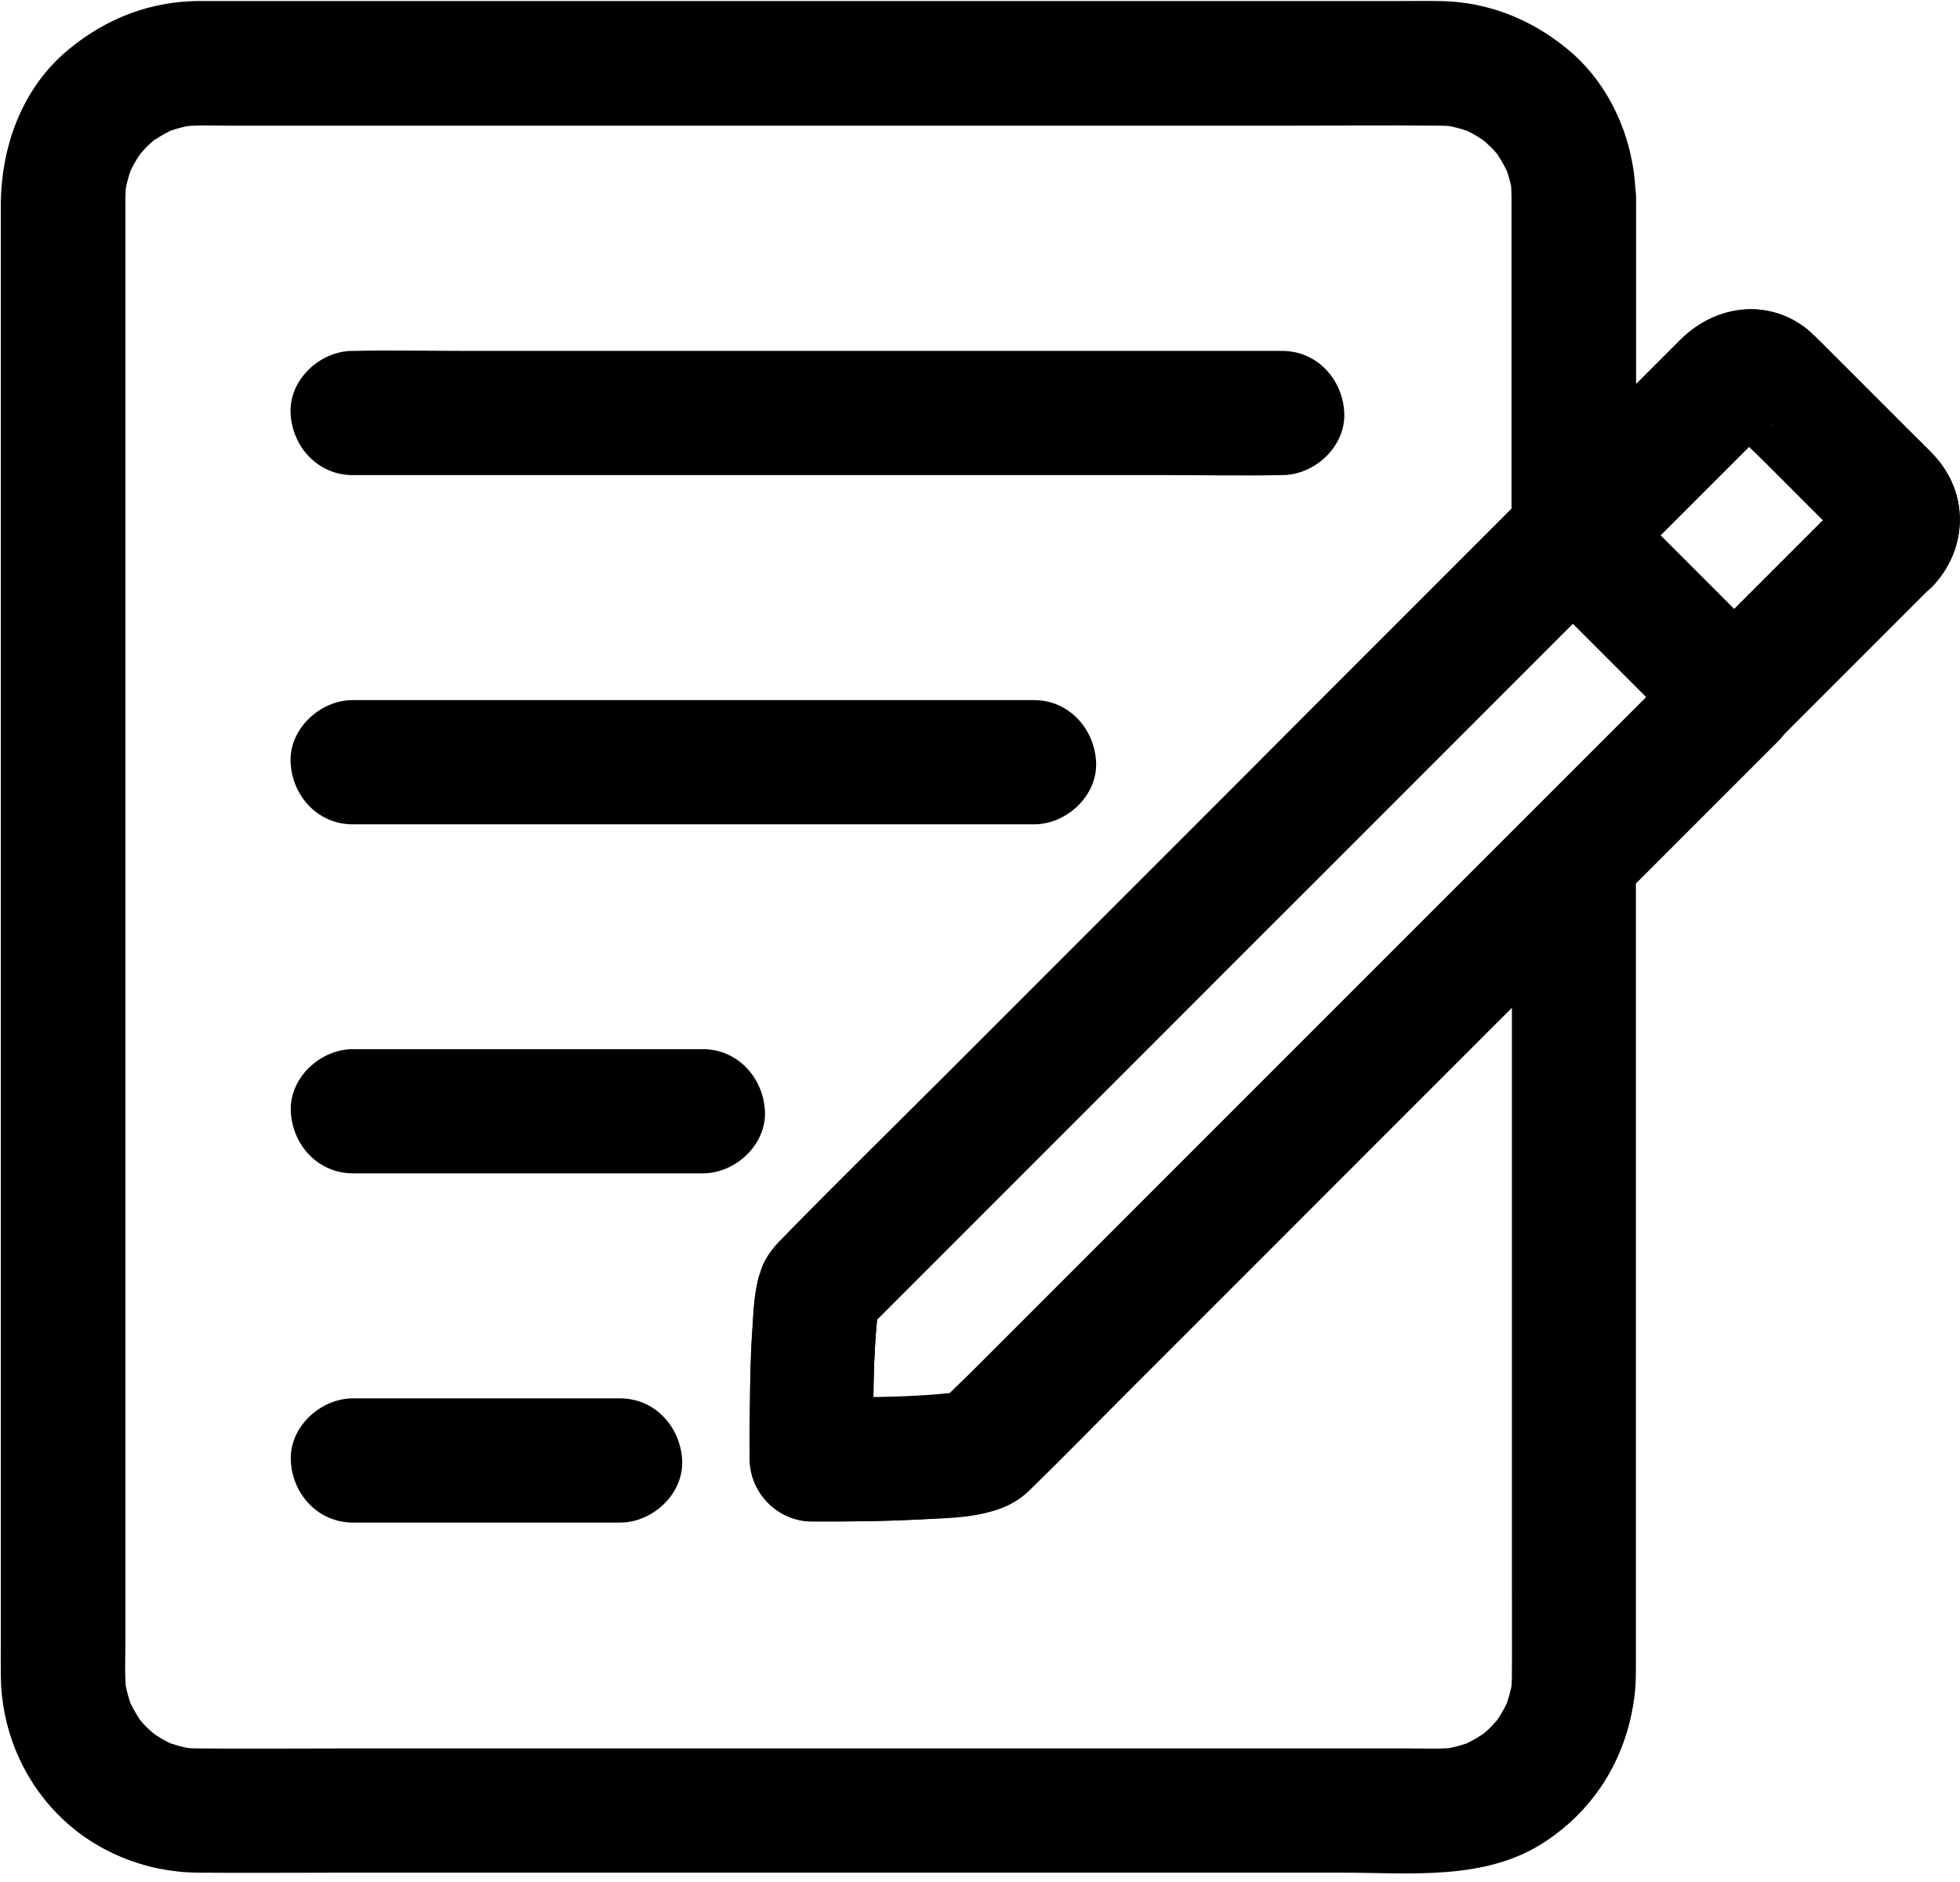 <?xml version="1.0" encoding="UTF-8"?>
<svg width="100px" height="96px" viewBox="0 0 100 96" version="1.1" xmlns="http://www.w3.org/2000/svg" xmlns:xlink="http://www.w3.org/1999/xlink">
    <!-- Generator: Sketch 53 (72520) - https://sketchapp.com -->
    <title>apply</title>
    <desc>Created with Sketch.</desc>
    <g id="Page-1" stroke="none" stroke-width="1" fill="none" fill-rule="evenodd">
        <g id="Artboard" fill="#000000" fill-rule="nonzero">
            <g id="apply">
                <g id="Path" transform="translate(38.226, 15.734)">
                    <path d="M48.004,17.582 C45.333,20.253 42.65,22.936 39.979,25.607 C38.606,26.98 37.223,28.363 35.85,29.736 C32.503,33.083 29.145,36.441 25.797,39.789 C22.27,43.316 18.754,46.832 15.227,50.359 C13.981,51.605 12.724,52.862 11.478,54.108 C10.898,54.688 10.275,55.238 9.736,55.85 C9.725,55.871 9.704,55.882 9.694,55.892 C9.652,55.956 10.549,55.322 10.211,55.48 C10.465,55.375 10.718,55.269 10.971,55.164 C10.686,55.28 10.359,55.322 10.053,55.364 C10.338,55.322 10.612,55.29 10.898,55.248 C8.353,55.576 5.744,55.544 3.178,55.533 C4.234,56.589 5.29,57.645 6.346,58.701 C6.325,56.103 6.283,53.453 6.6,50.876 C6.558,51.162 6.526,51.436 6.484,51.721 C6.558,51.162 6.779,50.612 6.779,50.053 C6.631,50.581 6.494,51.119 6.346,51.647 C5.924,52.355 5.829,52.26 6.103,51.985 C6.262,51.827 6.42,51.668 6.579,51.51 C7.138,50.95 7.698,50.391 8.268,49.82 C9.989,48.099 11.7,46.389 13.421,44.667 C15.966,42.122 18.511,39.578 21.045,37.043 C23.675,34.414 26.304,31.774 28.944,29.145 C30.898,27.191 32.862,25.227 34.815,23.273 C37.888,20.201 40.971,17.117 44.044,14.044 C44.118,13.97 44.192,13.897 44.266,13.823 C42.777,13.823 41.278,13.823 39.789,13.823 C42.186,16.22 44.583,18.617 46.969,21.003 C47.318,21.352 47.666,21.7 48.015,22.049 C49.187,23.221 51.341,23.305 52.492,22.049 C53.654,20.781 53.749,18.817 52.492,17.571 C50.084,15.164 47.666,12.746 45.259,10.338 C44.921,10 44.593,9.673 44.256,9.335 C43.041,8.12 40.993,8.12 39.778,9.335 C36.959,12.154 34.139,14.974 31.32,17.793 C29.409,19.704 27.508,21.605 25.607,23.516 C22.629,26.494 19.641,29.483 16.663,32.46 C14.435,34.688 12.207,36.917 9.979,39.145 C7.17,41.954 4.319,44.731 1.552,47.582 C0.898,48.258 0.454,49.092 0.454,50.053 C0.496,49.768 0.528,49.493 0.57,49.208 C0.253,50.095 0.232,51.109 0.169,52.038 C0.095,53.031 0.074,54.034 0.053,55.026 C0.032,56.251 0.021,57.476 0.032,58.701 C0.042,60.422 1.468,61.859 3.2,61.869 C5.554,61.88 7.92,61.869 10.264,61.658 C11.7,61.521 13.115,61.404 14.213,60.359 C14.435,60.148 14.646,59.926 14.857,59.715 C17.825,56.748 20.803,53.77 23.77,50.803 C27.973,46.6 32.175,42.397 36.378,38.194 C38.955,35.618 41.531,33.041 44.108,30.465 C46.79,27.782 49.461,25.111 52.144,22.429 C52.26,22.313 52.386,22.186 52.503,22.07 C53.675,20.898 53.759,18.743 52.503,17.592 C51.225,16.42 49.261,16.336 48.004,17.582 Z"></path>
                    <path d="M55.956,9.63 C53.643,11.943 51.32,14.266 49.007,16.579 C48.669,16.917 48.342,17.244 48.004,17.582 C49.493,17.582 50.993,17.582 52.482,17.582 C50.074,15.174 47.656,12.756 45.248,10.348 C44.91,10.011 44.583,9.683 44.245,9.345 C44.245,10.834 44.245,12.334 44.245,13.823 C46.6,11.468 48.955,9.113 51.32,6.748 C51.542,6.526 51.763,6.304 51.985,6.082 C52.038,6.03 52.112,5.977 52.154,5.913 C52.154,5.903 52.186,5.892 52.186,5.882 C52.175,6.03 51.457,6.315 52.049,6.04 C51.795,6.146 51.542,6.251 51.288,6.357 C51.436,6.304 51.563,6.272 51.721,6.251 C51.436,6.294 51.162,6.325 50.876,6.367 C50.971,6.357 51.077,6.357 51.172,6.367 C50.887,6.325 50.612,6.294 50.327,6.251 C50.496,6.283 50.644,6.315 50.803,6.378 C50.549,6.272 50.296,6.167 50.042,6.061 C50.591,6.346 51.172,6.579 51.806,6.579 C51.278,6.431 50.739,6.294 50.211,6.146 C50.454,6.304 50.623,6.579 49.842,5.861 C49.535,5.111 49.219,4.372 48.912,3.622 C48.912,5.375 50.655,6.674 51.795,7.814 C52.936,8.955 54.087,10.106 55.227,11.246 C55.407,11.426 55.597,11.616 55.776,11.795 C55.818,11.837 55.861,11.89 55.903,11.922 C55.903,11.922 55.924,11.943 55.924,11.943 C55.924,11.943 55.924,11.943 55.924,11.943 C55.987,12.006 55.935,11.932 55.766,11.732 C55.438,11.288 55.692,11.647 55.744,11.774 C55.639,11.521 55.533,11.267 55.428,11.014 C55.48,11.151 55.512,11.267 55.533,11.415 C55.491,11.13 55.459,10.855 55.417,10.57 C55.428,10.707 55.428,10.834 55.417,10.982 C55.459,10.697 55.491,10.422 55.533,10.137 C55.512,10.275 55.47,10.401 55.428,10.539 C55.533,10.285 55.639,10.032 55.744,9.778 C55.639,10.095 55.407,10.243 55.956,9.63 C54.836,10.855 54.657,12.914 55.956,14.108 C57.17,15.227 59.25,15.417 60.433,14.108 C62.207,12.165 62.228,9.366 60.401,7.445 C60.042,7.064 59.662,6.705 59.303,6.346 C58.004,5.048 56.705,3.749 55.407,2.45 C55.058,2.101 54.71,1.753 54.351,1.394 C54.657,2.144 54.974,2.883 55.28,3.633 C55.28,1.848 53.611,0.253 51.837,0.253 C52.365,0.401 52.904,0.539 53.432,0.686 C51.426,-0.486 49.092,0.032 47.508,1.605 C46.948,2.165 46.389,2.724 45.829,3.284 C44.203,4.91 42.577,6.536 40.95,8.163 C40.56,8.553 40.158,8.955 39.768,9.345 C38.553,10.56 38.553,12.608 39.768,13.823 C42.165,16.22 44.562,18.617 46.948,21.003 C47.297,21.352 47.645,21.7 47.994,22.049 C49.208,23.263 51.257,23.263 52.471,22.049 C54.784,19.736 57.107,17.413 59.419,15.1 C59.757,14.762 60.084,14.435 60.422,14.097 C61.595,12.925 61.679,10.771 60.422,9.62 C59.176,8.479 57.212,8.384 55.956,9.63 Z"></path>
                    <path d="M55.956,9.63 C53.643,11.943 51.32,14.266 49.007,16.579 C48.669,16.917 48.342,17.244 48.004,17.582 C49.493,17.582 50.993,17.582 52.482,17.582 C50.074,15.174 47.656,12.756 45.248,10.348 C44.91,10.011 44.583,9.683 44.245,9.345 C44.245,10.834 44.245,12.334 44.245,13.823 C46.6,11.468 48.955,9.113 51.32,6.748 C51.542,6.526 51.763,6.304 51.985,6.082 C52.038,6.03 52.112,5.977 52.154,5.913 C52.154,5.903 52.186,5.892 52.186,5.882 C52.175,6.03 51.457,6.315 52.049,6.04 C51.795,6.146 51.542,6.251 51.288,6.357 C51.436,6.304 51.563,6.272 51.721,6.251 C51.436,6.294 51.162,6.325 50.876,6.367 C50.971,6.357 51.077,6.357 51.172,6.367 C50.887,6.325 50.612,6.294 50.327,6.251 C50.496,6.283 50.644,6.315 50.803,6.378 C50.549,6.272 50.296,6.167 50.042,6.061 C50.591,6.346 51.172,6.579 51.806,6.579 C51.278,6.431 50.739,6.294 50.211,6.146 C50.718,6.484 49.567,5.565 49.947,5.966 C50.074,6.103 50.222,6.241 50.359,6.378 C50.855,6.874 51.341,7.36 51.837,7.856 C52.978,8.997 54.118,10.137 55.259,11.278 C55.438,11.457 55.607,11.626 55.787,11.806 C55.829,11.848 55.871,11.901 55.913,11.932 C55.913,11.932 55.935,11.954 55.935,11.954 C55.935,11.954 55.935,11.954 55.935,11.954 C55.998,12.017 55.945,11.943 55.776,11.742 C55.449,11.299 55.702,11.658 55.755,11.785 C55.649,11.531 55.544,11.278 55.438,11.024 C55.491,11.162 55.523,11.278 55.544,11.426 C55.502,11.14 55.47,10.866 55.428,10.581 C55.438,10.718 55.438,10.845 55.428,10.993 C55.47,10.707 55.502,10.433 55.544,10.148 C55.523,10.285 55.48,10.412 55.438,10.549 C55.544,10.296 55.649,10.042 55.755,9.789 C55.639,10.095 55.407,10.243 55.956,9.63 C54.836,10.855 54.657,12.914 55.956,14.108 C57.17,15.227 59.25,15.417 60.433,14.108 C62.207,12.165 62.228,9.335 60.38,7.423 C59.968,6.99 59.535,6.579 59.113,6.156 C57.761,4.805 56.399,3.442 55.048,2.091 C54.139,1.183 53.252,0.243 51.837,0.243 C52.365,0.391 52.904,0.528 53.432,0.676 C51.426,-0.496 49.092,0.021 47.508,1.595 C46.948,2.154 46.389,2.714 45.829,3.273 C44.203,4.9 42.577,6.526 40.95,8.152 C40.56,8.543 40.158,8.944 39.768,9.335 C38.553,10.549 38.553,12.598 39.768,13.812 C42.165,16.209 44.562,18.606 46.948,20.993 C47.297,21.341 47.645,21.69 47.994,22.038 C49.208,23.252 51.257,23.252 52.471,22.038 C54.784,19.725 57.107,17.402 59.419,15.09 C59.757,14.752 60.084,14.424 60.422,14.087 C61.595,12.914 61.679,10.76 60.422,9.609 C59.176,8.479 57.212,8.384 55.956,9.63 Z"></path>
                    <path d="M0.549,49.219 C0.539,49.25 0.528,49.293 0.507,49.324 C0.37,49.747 0.359,50.169 0.454,50.591 C0.475,51.014 0.602,51.404 0.834,51.774 C1.035,52.144 1.309,52.439 1.647,52.661 C1.954,52.946 2.313,53.126 2.724,53.231 C3.01,53.273 3.284,53.305 3.569,53.347 C4.139,53.347 4.678,53.2 5.164,52.914 C5.375,52.746 5.586,52.587 5.808,52.418 C6.199,52.027 6.473,51.552 6.621,51.024 C6.631,50.993 6.642,50.95 6.663,50.919 C6.8,50.496 6.811,50.074 6.716,49.652 C6.695,49.229 6.568,48.838 6.336,48.469 C6.135,48.099 5.861,47.804 5.523,47.582 C5.216,47.297 4.857,47.117 4.446,47.012 C4.161,46.969 3.886,46.938 3.601,46.895 C3.031,46.895 2.492,47.043 2.006,47.328 C1.795,47.497 1.584,47.656 1.362,47.825 C0.971,48.215 0.697,48.68 0.549,49.219 L0.549,49.219 Z"></path>
                    <path d="M6.336,51.658 C6.357,51.616 6.378,51.573 6.399,51.542 C6.23,51.753 6.072,51.964 5.903,52.186 C5.913,52.175 5.913,52.175 5.924,52.165 C4.435,52.165 2.936,52.165 1.447,52.165 C1.447,52.165 1.447,52.165 1.447,52.165 C1.732,52.471 2.07,52.693 2.471,52.819 C2.851,53.02 3.252,53.105 3.696,53.094 C4.129,53.115 4.541,53.02 4.921,52.819 C5.312,52.693 5.649,52.471 5.945,52.165 C6.114,51.954 6.272,51.742 6.441,51.521 C6.727,51.024 6.874,50.496 6.874,49.926 C6.832,49.641 6.8,49.366 6.758,49.081 C6.61,48.543 6.336,48.078 5.945,47.687 C5.945,47.687 5.945,47.687 5.945,47.687 C5.66,47.381 5.322,47.159 4.921,47.033 C4.541,46.832 4.139,46.748 3.696,46.758 C3.411,46.8 3.136,46.832 2.851,46.874 C2.313,47.022 1.848,47.297 1.457,47.687 C1.257,47.899 1.077,48.131 0.929,48.374 C0.908,48.405 0.898,48.427 0.887,48.458 C0.655,48.817 0.528,49.219 0.507,49.641 C0.412,50.063 0.433,50.486 0.56,50.908 C0.655,51.32 0.845,51.679 1.13,51.985 C1.352,52.334 1.647,52.598 2.017,52.798 C2.27,52.904 2.524,53.01 2.777,53.115 C3.337,53.263 3.897,53.263 4.467,53.115 C4.72,53.01 4.974,52.904 5.227,52.798 C5.671,52.513 6.051,52.133 6.336,51.658 L6.336,51.658 Z"></path>
                </g>
                <path d="M77.117,10.084 C77.117,15.132 77.117,20.19 77.117,25.238 C77.117,25.945 77.117,26.663 77.117,27.371 C78.923,26.621 80.718,25.882 82.524,25.132 C82.503,25.111 82.492,25.1 82.471,25.079 C81.257,23.865 79.208,23.865 77.994,25.079 C75.174,27.899 72.355,30.718 69.535,33.537 C67.624,35.449 65.723,37.35 63.823,39.261 C60.845,42.239 57.856,45.227 54.879,48.205 C52.65,50.433 50.422,52.661 48.194,54.889 C45.385,57.698 42.534,60.475 39.768,63.326 C39.113,64.002 38.669,64.836 38.669,65.797 C38.712,65.512 38.743,65.238 38.786,64.952 C38.469,65.839 38.448,66.853 38.384,67.782 C38.31,68.775 38.289,69.778 38.268,70.771 C38.247,71.996 38.237,73.221 38.247,74.446 C38.258,76.167 39.683,77.603 41.415,77.614 C43.252,77.624 45.079,77.592 46.917,77.508 C48.849,77.413 51.045,77.445 52.524,76.019 C54.308,74.287 56.051,72.492 57.804,70.739 C61.077,67.466 64.351,64.192 67.624,60.919 C70.887,57.656 74.15,54.393 77.413,51.13 C79.102,49.44 80.834,47.793 82.471,46.072 C82.492,46.051 82.524,46.019 82.545,45.998 C80.739,45.248 78.944,44.509 77.138,43.759 C77.138,45.174 77.138,46.579 77.138,47.994 C77.138,51.373 77.138,54.752 77.138,58.131 C77.138,62.196 77.138,66.262 77.138,70.317 C77.138,73.77 77.138,77.223 77.138,80.676 C77.138,82.27 77.149,83.865 77.138,85.47 C77.138,85.766 77.117,86.072 77.086,86.367 C77.128,86.082 77.159,85.808 77.202,85.523 C77.117,86.135 76.959,86.716 76.727,87.286 C76.832,87.033 76.938,86.779 77.043,86.526 C76.874,86.906 76.695,87.276 76.463,87.624 C76.399,87.719 76.325,87.814 76.272,87.909 C76.125,88.173 76.822,87.265 76.473,87.645 C76.336,87.793 76.199,87.951 76.061,88.099 C75.913,88.247 75.755,88.374 75.607,88.511 C75.28,88.807 75.924,88.258 75.924,88.268 C75.935,88.289 75.66,88.448 75.639,88.469 C75.269,88.712 74.889,88.912 74.488,89.092 C74.741,88.986 74.995,88.881 75.248,88.775 C74.678,89.007 74.087,89.166 73.485,89.25 C73.77,89.208 74.044,89.176 74.329,89.134 C73.537,89.229 72.724,89.187 71.922,89.187 C70.401,89.187 68.891,89.187 67.371,89.187 C62.281,89.187 57.191,89.187 52.091,89.187 C45.913,89.187 39.747,89.187 33.569,89.187 C28.258,89.187 22.946,89.187 17.635,89.187 C15.143,89.187 12.64,89.208 10.148,89.187 C9.831,89.187 9.525,89.166 9.219,89.134 C9.504,89.176 9.778,89.208 10.063,89.25 C9.451,89.166 8.87,89.007 8.3,88.775 C8.553,88.881 8.807,88.986 9.06,89.092 C8.68,88.933 8.31,88.743 7.962,88.511 C7.867,88.448 7.772,88.374 7.677,88.321 C7.413,88.173 8.321,88.87 7.941,88.522 C7.793,88.384 7.635,88.247 7.487,88.11 C7.339,87.962 7.212,87.804 7.075,87.656 C6.779,87.328 7.328,87.973 7.318,87.973 C7.297,87.983 7.138,87.709 7.117,87.687 C6.874,87.318 6.674,86.938 6.494,86.536 C6.6,86.79 6.705,87.043 6.811,87.297 C6.579,86.727 6.42,86.135 6.336,85.533 C6.378,85.818 6.41,86.093 6.452,86.378 C6.346,85.48 6.399,84.562 6.399,83.654 C6.399,81.848 6.399,80.042 6.399,78.237 C6.399,75.533 6.399,72.819 6.399,70.116 C6.399,66.779 6.399,63.442 6.399,60.106 C6.399,56.463 6.399,52.819 6.399,49.166 C6.399,45.47 6.399,41.774 6.399,38.068 C6.399,34.646 6.399,31.214 6.399,27.793 C6.399,24.91 6.399,22.027 6.399,19.145 C6.399,17.086 6.399,15.026 6.399,12.967 C6.399,12.038 6.399,11.109 6.399,10.18 C6.399,9.863 6.42,9.546 6.452,9.229 C6.41,9.514 6.378,9.789 6.336,10.074 C6.42,9.461 6.579,8.881 6.811,8.31 C6.705,8.564 6.6,8.817 6.494,9.071 C6.663,8.691 6.843,8.321 7.075,7.973 C7.138,7.878 7.212,7.782 7.265,7.687 C7.413,7.423 6.716,8.332 7.064,7.951 C7.202,7.804 7.339,7.645 7.476,7.497 C7.624,7.35 7.782,7.223 7.93,7.086 C8.258,6.79 7.614,7.339 7.614,7.328 C7.603,7.307 7.878,7.149 7.899,7.128 C8.268,6.885 8.648,6.684 9.05,6.505 C8.796,6.61 8.543,6.716 8.289,6.822 C8.86,6.589 9.451,6.431 10.053,6.346 C9.768,6.389 9.493,6.42 9.208,6.463 C10,6.367 10.813,6.41 11.616,6.41 C13.136,6.41 14.646,6.41 16.167,6.41 C21.257,6.41 26.346,6.41 31.447,6.41 C37.624,6.41 43.791,6.41 49.968,6.41 C55.28,6.41 60.591,6.41 65.903,6.41 C68.395,6.41 70.898,6.389 73.39,6.41 C73.706,6.41 74.013,6.431 74.319,6.463 C74.034,6.42 73.759,6.389 73.474,6.346 C74.087,6.431 74.667,6.589 75.238,6.822 C74.984,6.716 74.731,6.61 74.477,6.505 C74.857,6.663 75.227,6.853 75.576,7.086 C75.671,7.149 75.766,7.223 75.861,7.276 C76.125,7.423 75.216,6.727 75.597,7.075 C75.744,7.212 75.903,7.35 76.051,7.487 C76.199,7.635 76.325,7.793 76.463,7.941 C76.758,8.268 76.209,7.624 76.22,7.624 C76.241,7.614 76.399,7.888 76.42,7.909 C76.663,8.279 76.864,8.659 77.043,9.06 C76.938,8.807 76.832,8.553 76.727,8.3 C76.959,8.87 77.117,9.461 77.202,10.063 C77.159,9.778 77.128,9.504 77.086,9.219 C77.096,9.504 77.117,9.789 77.117,10.084 C77.138,11.742 78.564,13.326 80.285,13.252 C81.985,13.178 83.474,11.859 83.453,10.084 C83.421,7.223 82.196,4.319 79.958,2.492 C78.078,0.95 75.85,0.074 73.4,0.053 C72.64,0.042 71.89,0.053 71.13,0.053 C66.8,0.053 62.471,0.053 58.141,0.053 C51.848,0.053 45.554,0.053 39.271,0.053 C33.295,0.053 27.307,0.053 21.331,0.053 C17.825,0.053 14.308,0.053 10.803,0.053 C10.57,0.053 10.327,0.053 10.095,0.053 C7.645,0.074 5.417,0.95 3.537,2.492 C1.14,4.446 0.042,7.466 0.042,10.496 C0.042,13.369 0.042,16.23 0.042,19.102 C0.042,24.562 0.042,30.021 0.042,35.48 C0.042,41.911 0.042,48.342 0.042,54.773 C0.042,60.655 0.042,66.547 0.042,72.429 C0.042,76.188 0.042,79.947 0.042,83.706 C0.042,84.298 0.032,84.889 0.042,85.48 C0.063,88.11 1.088,90.655 2.936,92.534 C4.805,94.446 7.423,95.502 10.084,95.523 C12.503,95.544 14.921,95.523 17.35,95.523 C22.862,95.523 28.363,95.523 33.875,95.523 C40.296,95.523 46.716,95.523 53.136,95.523 C58.247,95.523 63.358,95.523 68.458,95.523 C71.901,95.523 75.744,95.956 78.775,93.981 C81.457,92.239 83.062,89.514 83.411,86.357 C83.464,85.882 83.464,85.417 83.464,84.942 C83.464,83.337 83.464,81.732 83.464,80.127 C83.464,74.203 83.464,68.279 83.464,62.355 C83.464,57.012 83.464,51.668 83.464,46.315 C83.464,45.459 83.464,44.604 83.464,43.749 C83.464,42.482 82.672,41.341 81.521,40.855 C80.359,40.37 78.965,40.602 78.057,41.51 C77.043,42.524 76.04,43.527 75.026,44.541 C72.608,46.959 70.18,49.388 67.761,51.806 C64.836,54.731 61.922,57.645 58.997,60.57 C56.494,63.073 53.981,65.586 51.478,68.089 C50.665,68.902 49.842,69.725 49.029,70.539 C48.669,70.898 48.268,71.235 47.941,71.626 C47.751,71.859 48.828,71.045 48.437,71.235 C48.691,71.13 48.944,71.024 49.197,70.919 C48.912,71.035 48.585,71.077 48.279,71.119 C48.564,71.077 48.838,71.045 49.124,71.003 C46.579,71.331 43.97,71.299 41.404,71.288 C42.46,72.344 43.516,73.4 44.572,74.456 C44.551,71.859 44.509,69.208 44.826,66.631 C44.784,66.917 44.752,67.191 44.71,67.476 C44.784,66.917 45.005,66.367 45.005,65.808 C44.857,66.336 44.72,66.874 44.572,67.402 C44.15,68.11 44.055,68.015 44.329,67.74 C44.488,67.582 44.646,67.423 44.805,67.265 C45.364,66.705 45.924,66.146 46.494,65.576 C48.215,63.854 49.926,62.144 51.647,60.422 C54.192,57.878 56.737,55.333 59.271,52.798 C61.901,50.169 64.53,47.529 67.17,44.9 C69.124,42.946 71.088,40.982 73.041,39.029 C76.114,35.956 79.197,32.872 82.27,29.799 C82.344,29.725 82.418,29.652 82.492,29.578 C81.003,29.578 79.504,29.578 78.015,29.578 C78.036,29.599 78.046,29.609 78.068,29.63 C78.976,30.539 80.37,30.771 81.531,30.285 C82.682,29.799 83.474,28.659 83.474,27.392 C83.474,22.344 83.474,17.286 83.474,12.239 C83.474,11.531 83.474,10.813 83.474,10.106 C83.474,8.448 82.017,6.864 80.306,6.938 C78.574,6.99 77.117,8.31 77.117,10.084 Z" id="Path"></path>
                <g id="Path" transform="translate(14.784, 17.846)">
                    <path d="M3.21,6.389 C4.784,6.389 6.346,6.389 7.92,6.389 C11.69,6.389 15.459,6.389 19.24,6.389 C23.823,6.389 28.405,6.389 32.988,6.389 C36.917,6.389 40.855,6.389 44.784,6.389 C46.705,6.389 48.638,6.431 50.56,6.389 C50.581,6.389 50.612,6.389 50.634,6.389 C52.291,6.389 53.875,4.931 53.801,3.221 C53.728,1.499 52.408,0.053 50.634,0.053 C49.06,0.053 47.497,0.053 45.924,0.053 C42.154,0.053 38.384,0.053 34.604,0.053 C30.021,0.053 25.438,0.053 20.855,0.053 C16.927,0.053 12.988,0.053 9.06,0.053 C7.138,0.053 5.206,0.011 3.284,0.053 C3.263,0.053 3.231,0.053 3.21,0.053 C1.552,0.053 -0.032,1.51 0.042,3.221 C0.116,4.942 1.436,6.389 3.21,6.389 L3.21,6.389 Z"></path>
                    <path d="M37.973,17.867 C34.044,17.867 30.127,17.867 26.199,17.867 C19.958,17.867 13.717,17.867 7.466,17.867 C6.051,17.867 4.625,17.867 3.21,17.867 C1.552,17.867 -0.032,19.324 0.042,21.035 C0.116,22.756 1.436,24.203 3.21,24.203 C7.138,24.203 11.056,24.203 14.984,24.203 C21.225,24.203 27.466,24.203 33.717,24.203 C35.132,24.203 36.558,24.203 37.973,24.203 C39.63,24.203 41.214,22.746 41.14,21.035 C41.056,19.314 39.747,17.867 37.973,17.867 L37.973,17.867 Z"></path>
                    <path d="M21.077,35.671 C15.861,35.671 10.655,35.671 5.438,35.671 C4.699,35.671 3.96,35.671 3.221,35.671 C1.563,35.671 -0.021,37.128 0.053,38.838 C0.127,40.56 1.447,42.006 3.221,42.006 C8.437,42.006 13.643,42.006 18.86,42.006 C19.599,42.006 20.338,42.006 21.077,42.006 C22.735,42.006 24.319,40.549 24.245,38.838 C24.161,37.128 22.851,35.671 21.077,35.671 L21.077,35.671 Z"></path>
                    <path d="M16.853,53.485 C12.883,53.485 8.902,53.485 4.931,53.485 C4.361,53.485 3.791,53.485 3.221,53.485 C1.563,53.485 -0.021,54.942 0.053,56.653 C0.127,58.374 1.447,59.82 3.221,59.82 C7.191,59.82 11.172,59.82 15.143,59.82 C15.713,59.82 16.283,59.82 16.853,59.82 C18.511,59.82 20.095,58.363 20.021,56.653 C19.937,54.931 18.627,53.485 16.853,53.485 L16.853,53.485 Z"></path>
                </g>
            </g>
        </g>
    </g>
</svg>